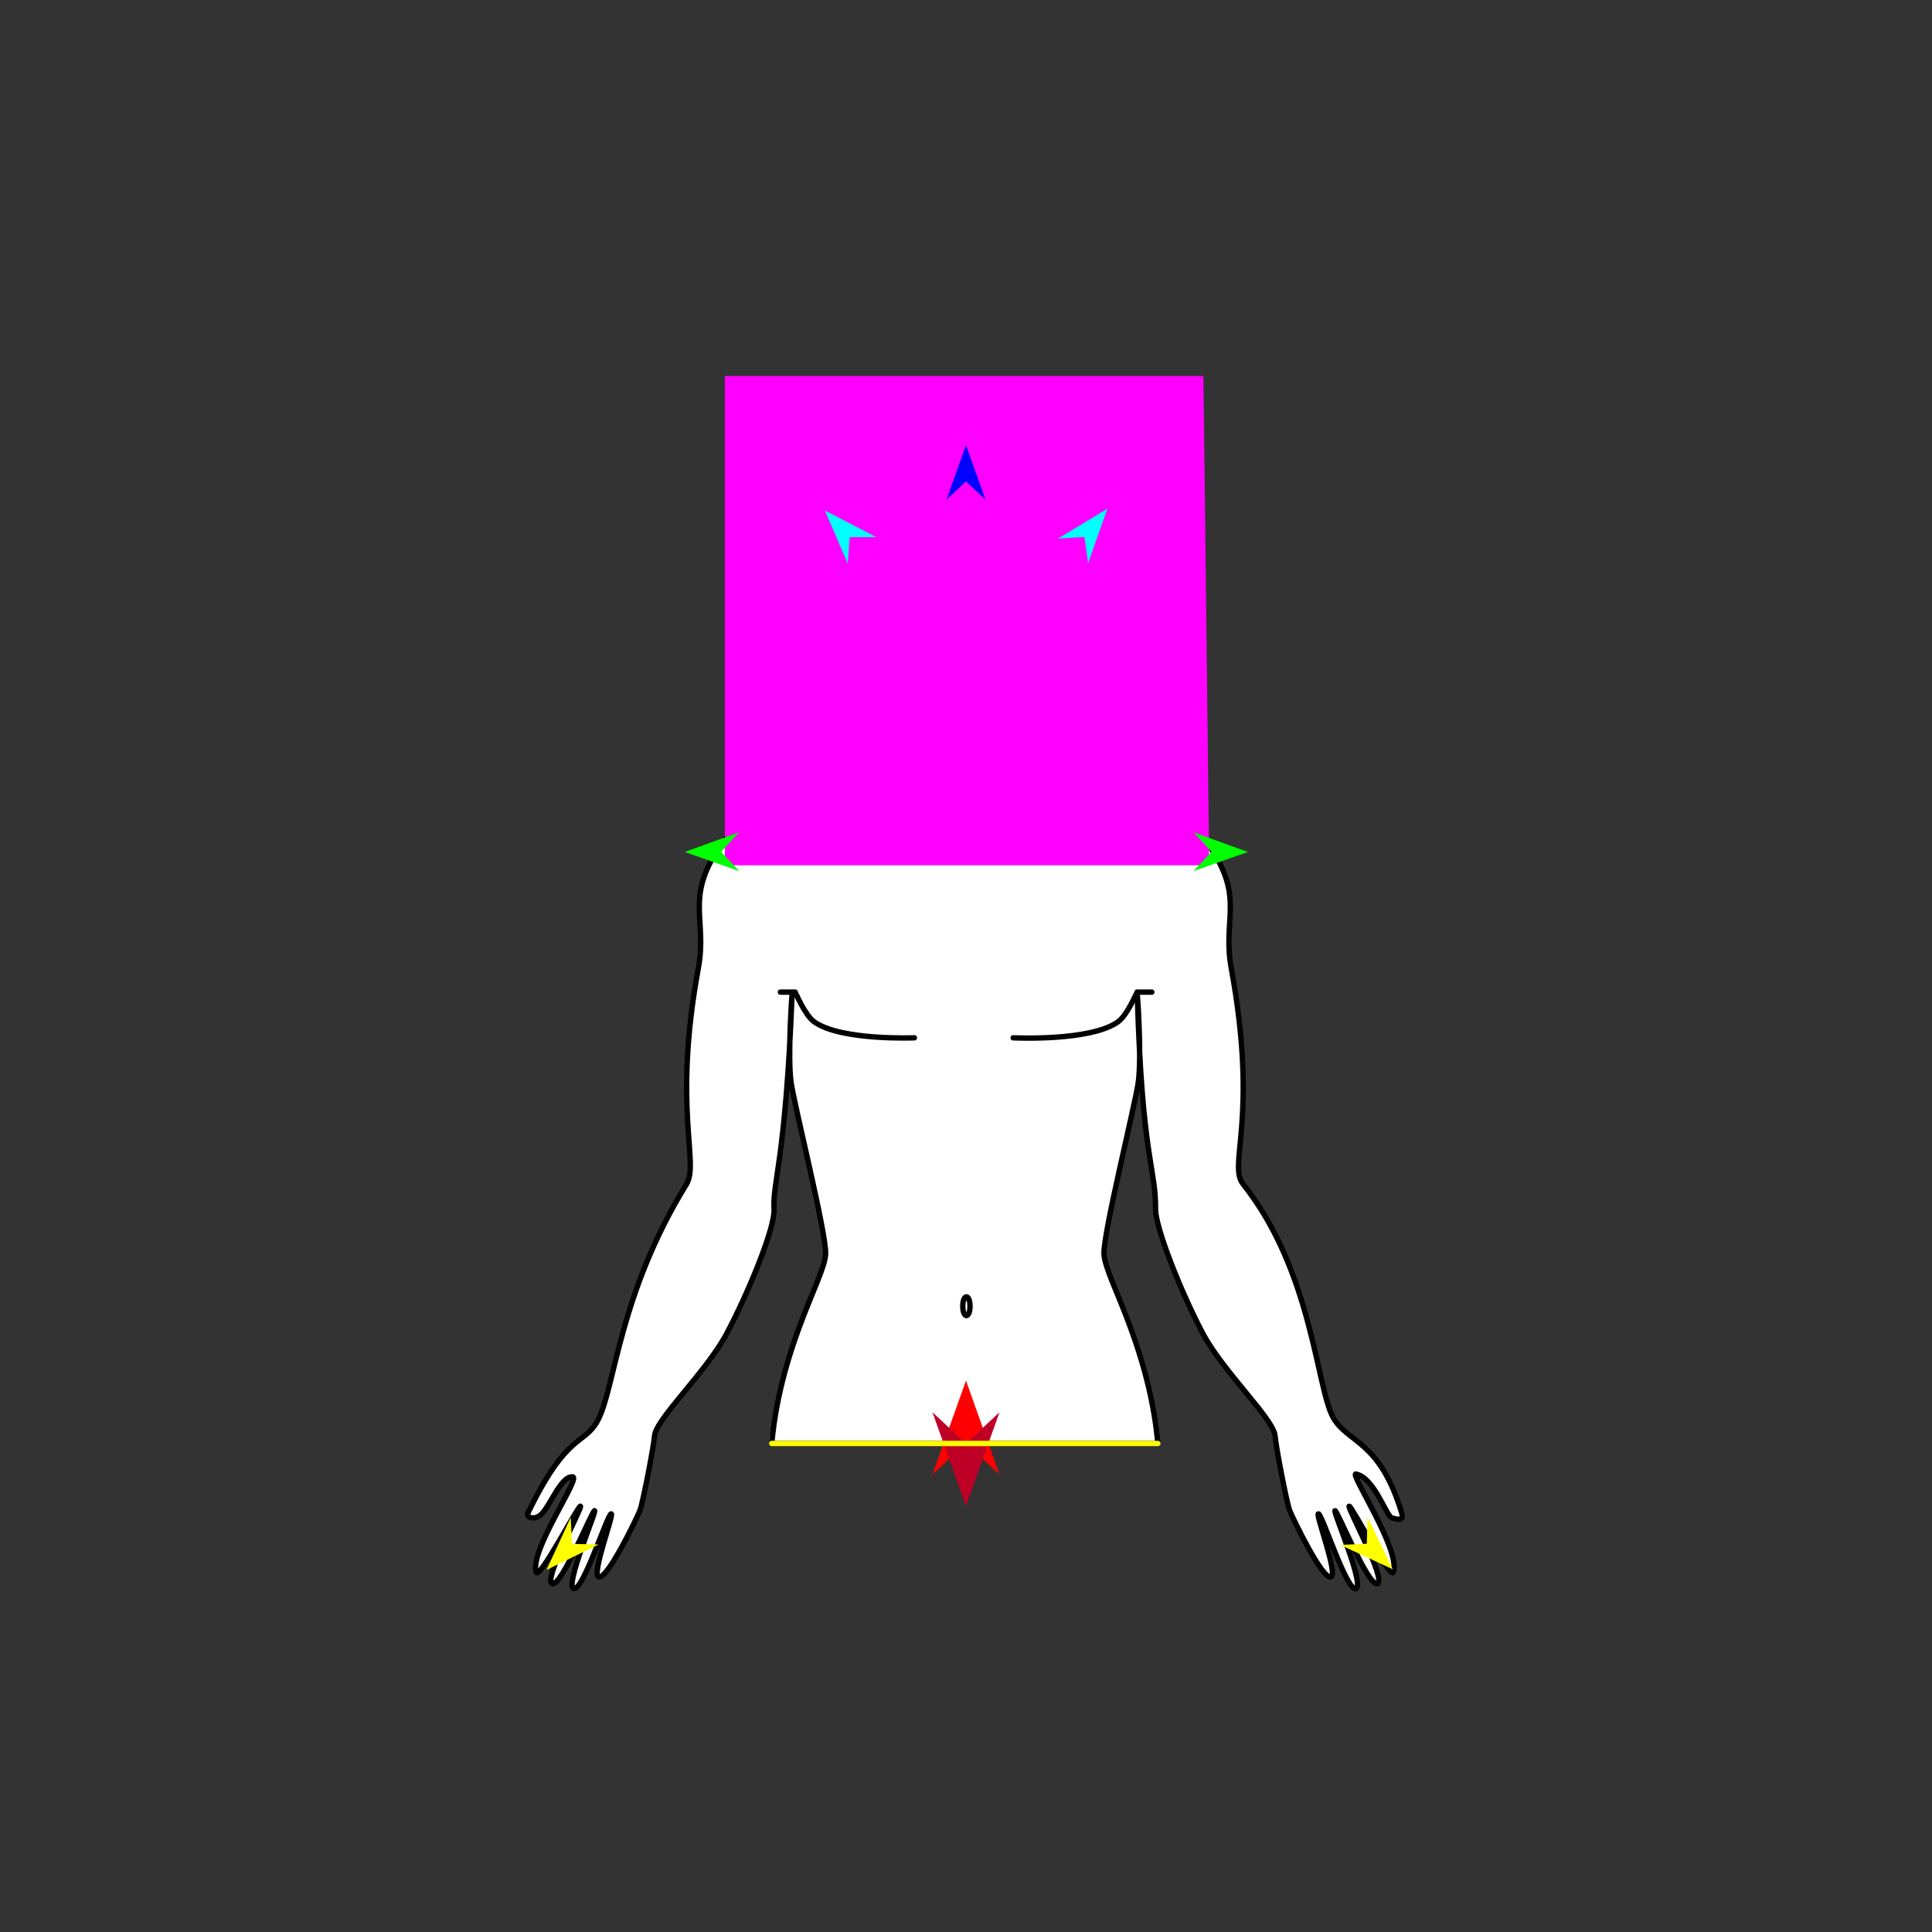 <?xml version="1.0" encoding="utf-8"?>
<!-- Generator: Moho 12.5 build 22414 -->
<!DOCTYPE svg PUBLIC "-//W3C//DTD SVG 1.1//EN" "http://www.w3.org/Graphics/SVG/1.1/DTD/svg11.dtd">
<svg version="1.1" id="Frame_0" xmlns="http://www.w3.org/2000/svg" xmlns:xlink="http://www.w3.org/1999/xlink" width="720px" height="720px">
<rect width="100%" height="100%" fill="#333333" stroke="none"/>
<g id="halves">
<g id="man_top">
<g id="man_top">
<path fill="#ffffff" fill-rule="evenodd" stroke="#000000" stroke-width="2" stroke-linecap="round" stroke-linejoin="round" d="M 287.596 537.948 C 287.597 537.947 288.096 533.191 288.423 530.885 C 289.077 526.271 289.924 521.851 290.899 517.638 C 292.848 509.213 295.304 501.616 297.733 494.960 C 302.589 481.650 307.541 472.113 307.683 467.212 C 307.910 459.337 296.224 412.796 294.844 403.613 C 293.391 393.937 295.276 368.337 295.166 371.098 C 292.695 433.220 287.877 440.257 288.465 450.654 C 288.857 457.562 278.824 481.963 270.717 497.160 C 263.141 511.361 244.326 528.924 243.924 535.181 C 243.708 538.542 239.598 560.070 238.488 562.883 C 237.341 565.792 226.068 589.249 223.022 587.628 C 220.521 586.298 228.740 564.700 227.821 564.163 C 226.624 563.464 217.166 593.445 213.771 592.005 C 210.499 590.617 222.353 563.331 221.594 562.983 C 220.800 562.619 209.042 591.821 205.720 590.145 C 202.476 588.509 217.157 561.701 216.319 561.306 C 215.512 560.925 200.835 589.200 199.809 585.855 C 197.343 577.809 216.529 550.701 213.436 550.379 C 208.781 549.895 204.720 562.443 201.007 564.923 C 198.636 566.507 196.067 565.271 196.699 563.961 C 211.515 533.268 217.771 538.800 222.826 529.242 C 229.316 516.974 230.457 482.580 255.820 441.318 C 260.759 433.282 250.569 413.394 260.262 360.753 C 263.635 342.435 255.135 334.829 268.300 315.414 C 282.487 294.493 298.061 298.805 338.491 284.773 C 344.748 282.601 374.113 282.502 380.615 284.773 C 421.020 298.879 436.619 294.493 450.806 315.414 C 463.971 334.829 455.494 342.431 458.844 360.753 C 469.237 417.597 457.417 433.933 463.286 441.318 C 489.268 474.009 490.570 517.652 496.980 528.542 C 502.485 537.892 514.253 536.774 522.407 563.961 C 523.482 567.546 519.183 565.733 518.795 565.690 C 516.739 565.460 512.296 550.703 505.322 549.333 C 502.803 548.838 522.023 577.636 519.297 585.855 C 518.195 589.176 503.594 560.925 502.787 561.306 C 501.949 561.701 516.630 588.509 513.386 590.145 C 510.064 591.821 498.306 562.619 497.512 562.983 C 496.753 563.331 508.607 590.617 505.335 592.005 C 501.940 593.445 492.482 563.464 491.285 564.163 C 490.366 564.700 498.585 586.298 496.084 587.628 C 493.038 589.249 481.765 565.792 480.618 562.883 C 479.508 560.070 475.398 538.542 475.182 535.181 C 474.780 528.924 455.965 511.361 448.389 497.160 C 440.282 481.963 430.606 457.573 430.641 450.654 C 430.720 434.749 425.645 432.041 423.843 371.098 C 423.762 368.336 425.612 393.936 424.165 403.613 C 422.792 412.794 411.191 459.340 411.423 467.212 C 411.568 472.113 416.517 481.650 421.374 494.960 C 423.802 501.616 426.258 509.213 428.207 517.638 C 429.182 521.851 430.030 526.271 430.683 530.885 C 431.010 533.191 431.510 537.948 431.510 537.948 C 383.539 537.948 287.611 537.948 287.596 537.948 Z"/>
<path fill="none" stroke="#000000" stroke-width="2" stroke-linecap="round" stroke-linejoin="round" d="M 429.257 369.727 C 427.411 369.727 423.720 369.727 423.719 369.727 C 423.719 369.728 420.114 378.316 416.699 380.774 C 406.375 388.206 377.580 386.760 377.576 386.760 M 290.828 369.727 C 292.674 369.727 296.365 369.727 296.366 369.727 C 296.366 369.728 299.975 378.311 303.386 380.774 C 313.252 387.899 340.769 386.760 340.773 386.760 "/>
<path fill="none" stroke="#000000" stroke-width="2" stroke-linecap="round" stroke-linejoin="round" d="M 358.802 486.786 C 358.802 484.281 359.585 483.279 360.150 483.279 C 360.716 483.279 361.499 484.281 361.499 486.786 C 361.499 489.290 360.716 490.292 360.150 490.292 C 359.585 490.292 358.802 489.290 358.802 486.786 "/>
</g>
<g id="specs_2">
<path fill="#ff00ff" fill-rule="evenodd" stroke="none" d="M 270.128 322.468 C 270.146 322.468 450.620 322.468 450.638 322.468 C 450.638 322.450 448.491 140.149 448.490 140.131 C 448.473 140.131 270.146 140.131 270.128 140.131 C 270.128 140.149 270.128 322.450 270.128 322.468 Z"/>
<path fill="#ff0000" fill-rule="evenodd" stroke="none" d="M 359.992 514.535 C 359.993 514.538 372.481 549.503 372.482 549.507 C 372.481 549.505 359.993 537.887 359.992 537.885 C 359.991 537.887 347.504 549.505 347.502 549.507 C 347.504 549.503 359.991 514.538 359.992 514.535 Z"/>
<path fill="#0000ff" fill-rule="evenodd" stroke="none" d="M 359.992 165.870 C 359.993 165.872 367.246 186.182 367.247 186.184 C 367.246 186.184 359.993 179.435 359.992 179.435 C 359.991 179.435 352.738 186.184 352.737 186.184 C 352.738 186.182 359.991 165.872 359.992 165.870 Z"/>
<path fill="#00ff00" fill-rule="evenodd" stroke="none" d="M 255.177 317.506 C 255.179 317.506 275.453 310.149 275.455 310.149 C 275.454 310.149 268.742 317.437 268.741 317.438 C 268.742 317.439 275.527 324.658 275.528 324.659 C 275.526 324.658 255.179 317.507 255.177 317.506 Z"/>
<path fill="#ffff00" fill-rule="evenodd" stroke="none" d="M 203.686 585.057 C 203.687 585.055 212.689 565.457 212.689 565.455 C 212.689 565.456 213.164 575.353 213.164 575.354 C 213.165 575.354 223.069 575.594 223.070 575.594 C 223.068 575.595 203.688 585.056 203.686 585.057 Z"/>
<path fill="#ffff00" fill-rule="evenodd" stroke="none" d="M 519.035 584.817 C 519.034 584.815 509.641 565.401 509.640 565.399 C 509.640 565.400 509.365 575.304 509.365 575.305 C 509.364 575.305 499.466 575.744 499.465 575.744 C 499.467 575.745 519.033 584.816 519.035 584.817 Z"/>
<path fill="#00ff00" fill-rule="evenodd" stroke="none" d="M 465.066 317.506 C 465.064 317.506 444.790 310.149 444.788 310.149 C 444.789 310.149 451.501 317.437 451.502 317.438 C 451.501 317.439 444.716 324.658 444.715 324.659 C 444.717 324.658 465.064 317.507 465.066 317.506 Z"/>
<path fill="#00ffff" fill-rule="evenodd" stroke="none" d="M 412.700 189.573 C 412.699 189.575 405.499 209.905 405.499 209.907 C 405.498 209.906 404.135 200.092 404.135 200.091 C 404.134 200.091 394.248 200.744 394.247 200.744 C 394.249 200.743 412.698 189.574 412.700 189.573 Z"/>
<path fill="#00ffff" fill-rule="evenodd" stroke="none" d="M 307.396 190.246 C 307.397 190.248 315.937 210.053 315.937 210.055 C 315.938 210.054 316.644 200.171 316.644 200.170 C 316.645 200.170 326.552 200.163 326.553 200.163 C 326.551 200.162 307.398 190.247 307.396 190.246 Z"/>
<path fill="#be0027" fill-rule="evenodd" stroke="none" d="M 359.992 561.290 C 359.993 561.286 372.481 526.321 372.482 526.318 C 372.481 526.319 359.993 537.938 359.992 537.939 C 359.991 537.938 347.504 526.319 347.502 526.318 C 347.504 526.321 359.991 561.286 359.992 561.290 Z"/>
<path fill="none" stroke="#ffff00" stroke-width="2" stroke-linecap="round" stroke-linejoin="round" d="M 431.510 537.948 C 383.539 537.948 287.611 537.948 287.596 537.948 "/>
</g>
</g>
</g>
</svg>
